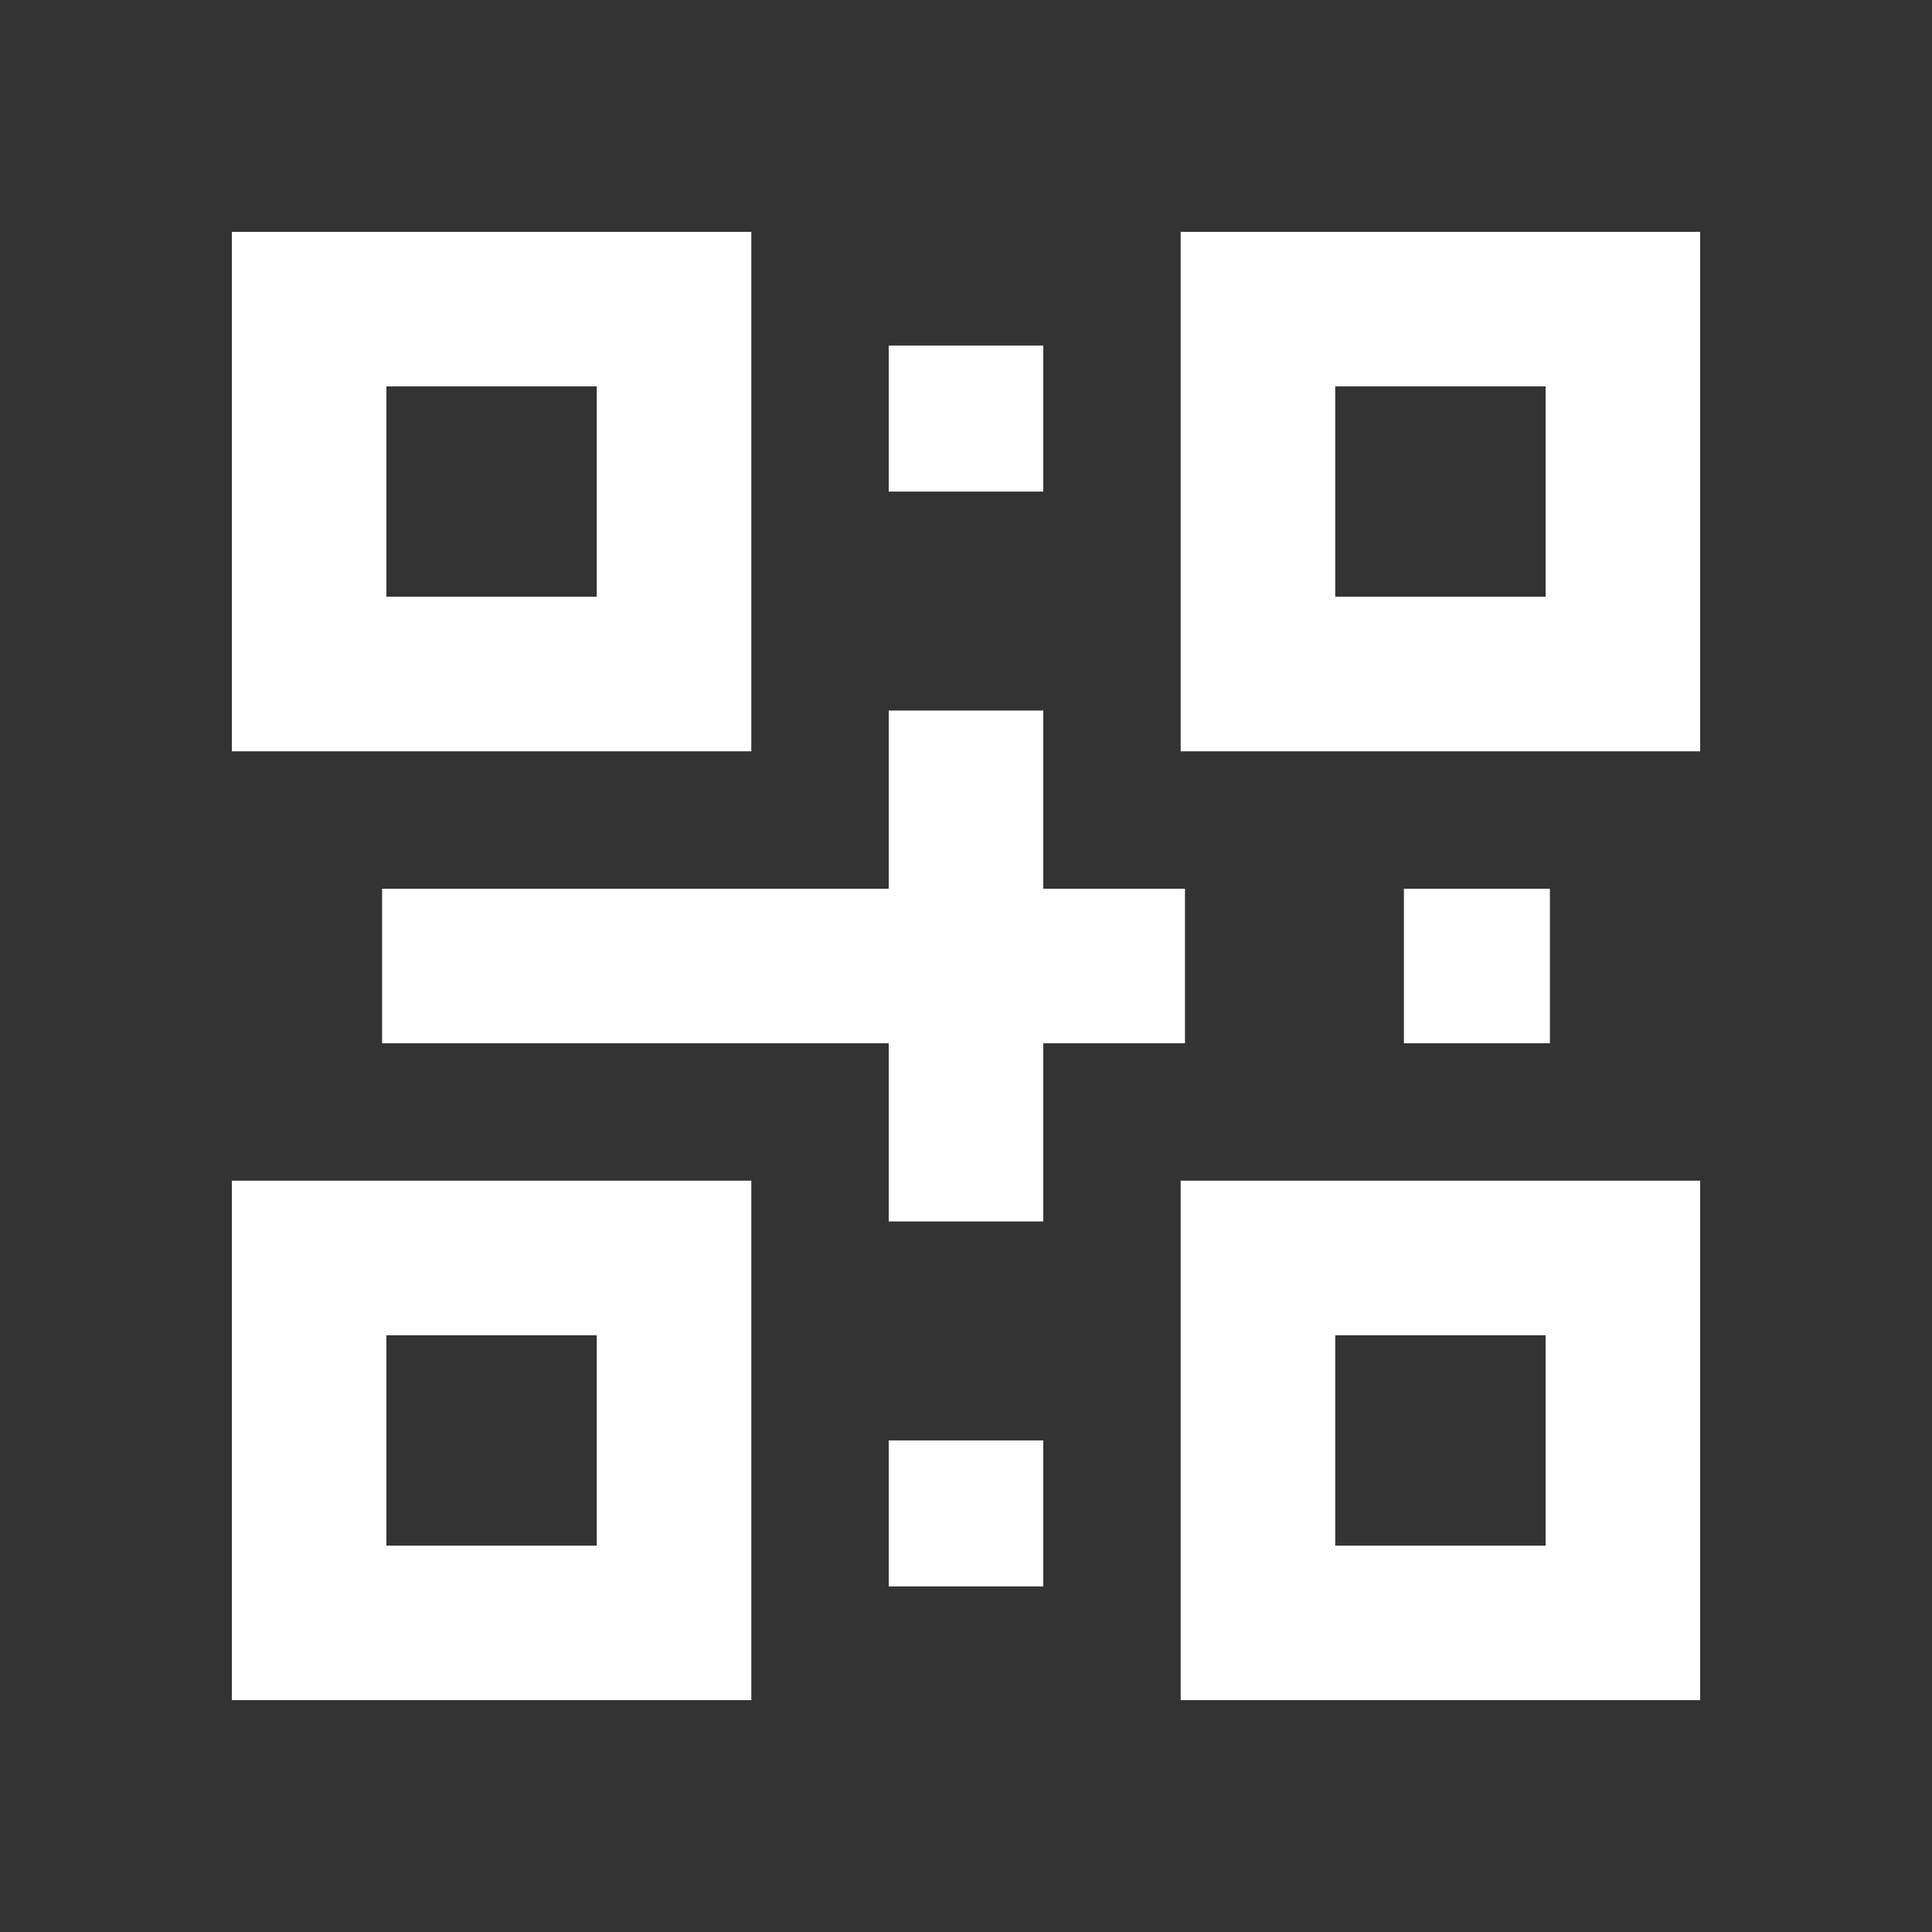 <svg width="50" height="50" fill="none" xmlns="http://www.w3.org/2000/svg"><rect width="100%" height="100%" fill="#333333" stroke="none"/><path fill-rule="evenodd" clip-rule="evenodd" d="M30.555 6H44v13.444H30.556V6Zm4 4v5.444H40V10h-5.444Zm-4 20.556H44V44H30.556V30.556Zm4 4V40H40v-5.444h-5.444ZM8 30.556H6V44h13.444V30.556H8ZM10 40v-5.444h5.444V40H10ZM6 6h13.444v13.444H6V6Zm4 4v5.444h5.444V10H10Zm-.111 17H23v4.611h4V27h3.667v-4H27v-4.611h-4V23H9.889v4Zm30.222 0h-3.778v-4h3.778v4ZM23 37.278v3.778h4v-3.778h-4Zm0-28.334v3.778h4V8.944h-4Z" fill="#fff"/></svg>